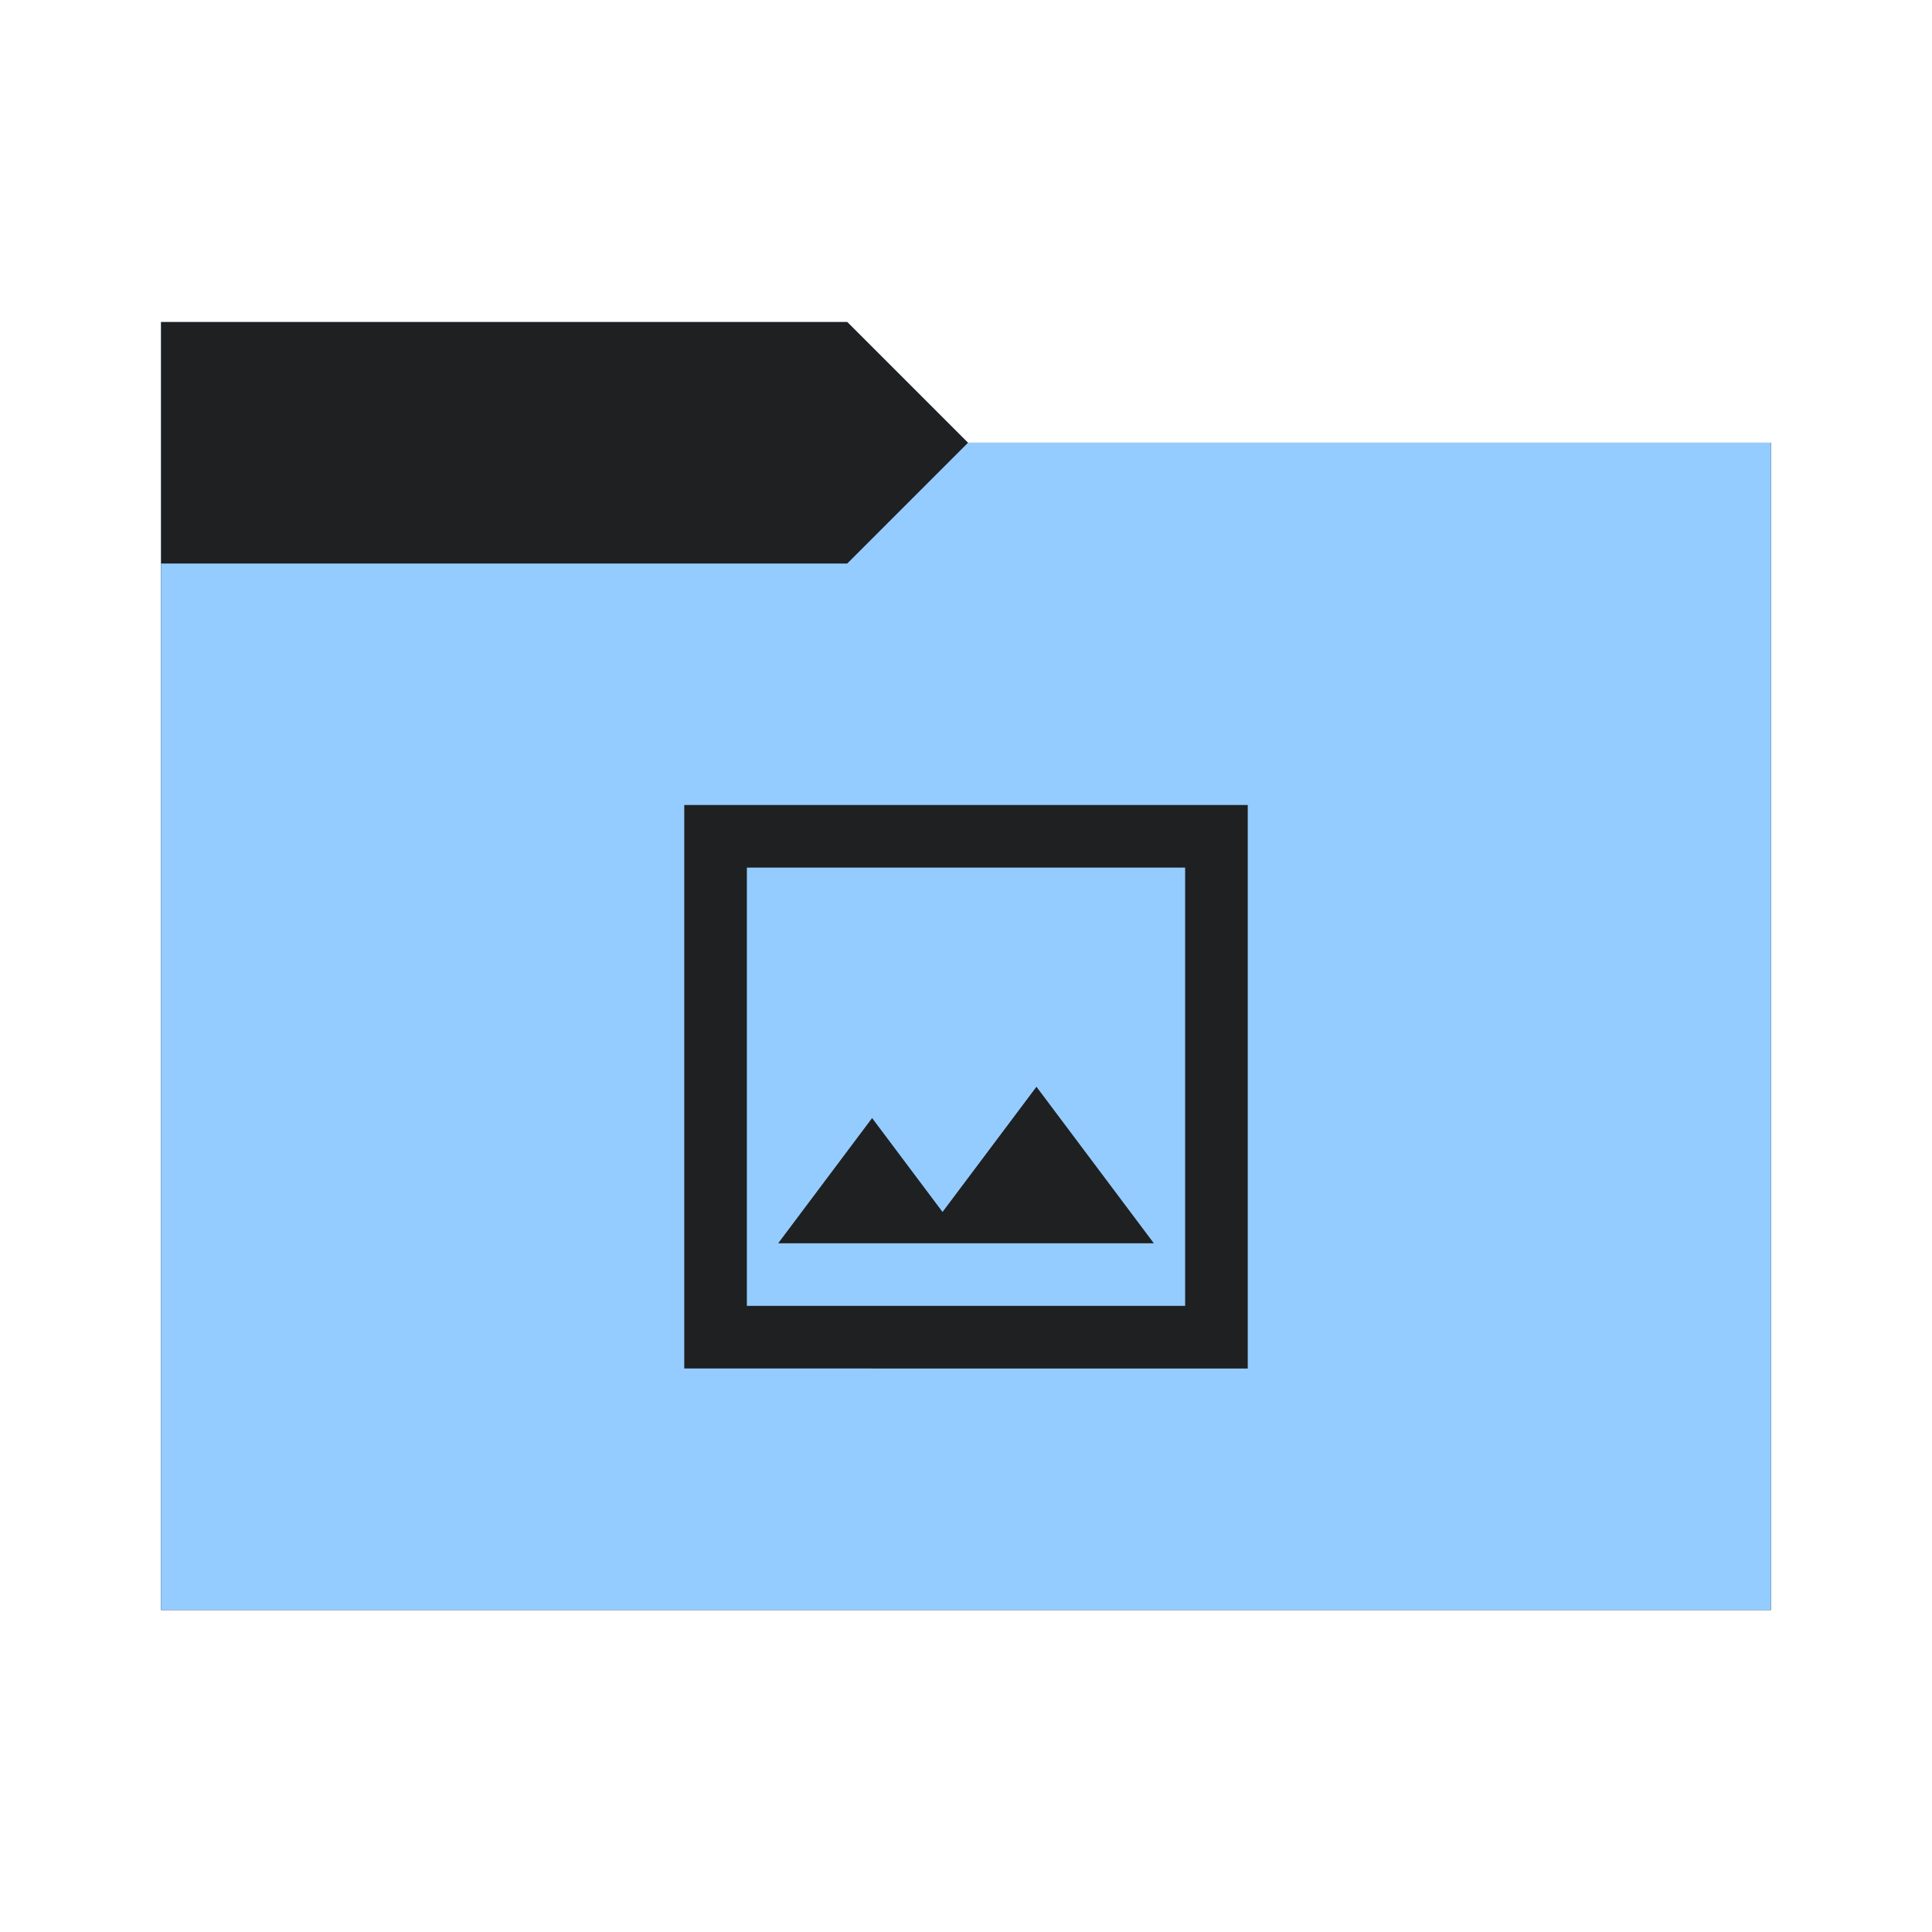 <svg viewBox="0 0 96 96" xmlns="http://www.w3.org/2000/svg">
  <defs>
    <style type="text/css" id="current-color-scheme">
      .ColorScheme-Accent {
        color: #95ccff;
      }

      .ColorScheme-Background {
        color: #1e2022;
      }
    </style>
    <path id="folder-back" d="M 8,80 V 16 h 34.1 l 6,6 H 88 v 58 z" />
  </defs>
  <use href="#folder-back" class="ColorScheme-Accent" fill="currentColor" />
  <use href="#folder-back" class="ColorScheme-Background" fill="currentColor" opacity="0.3" />
  <path d="M 8,80 V 28 h 34.1 l 6,-6 H 88 v 58 z" class="ColorScheme-Accent" fill="currentColor" />
  <path
    d="m 38.667,61.778 h 18.667 l -5.833,-7.778 -4.667,6.222 -3.5,-4.667 z M 34,68 V 40 h 28 v 28 z m 3.111,-3.111 H 58.889 V 43.111 H 37.111 Z m 0,0 V 43.111 Z"
    class="ColorScheme-Background" fill="currentColor" />
</svg>